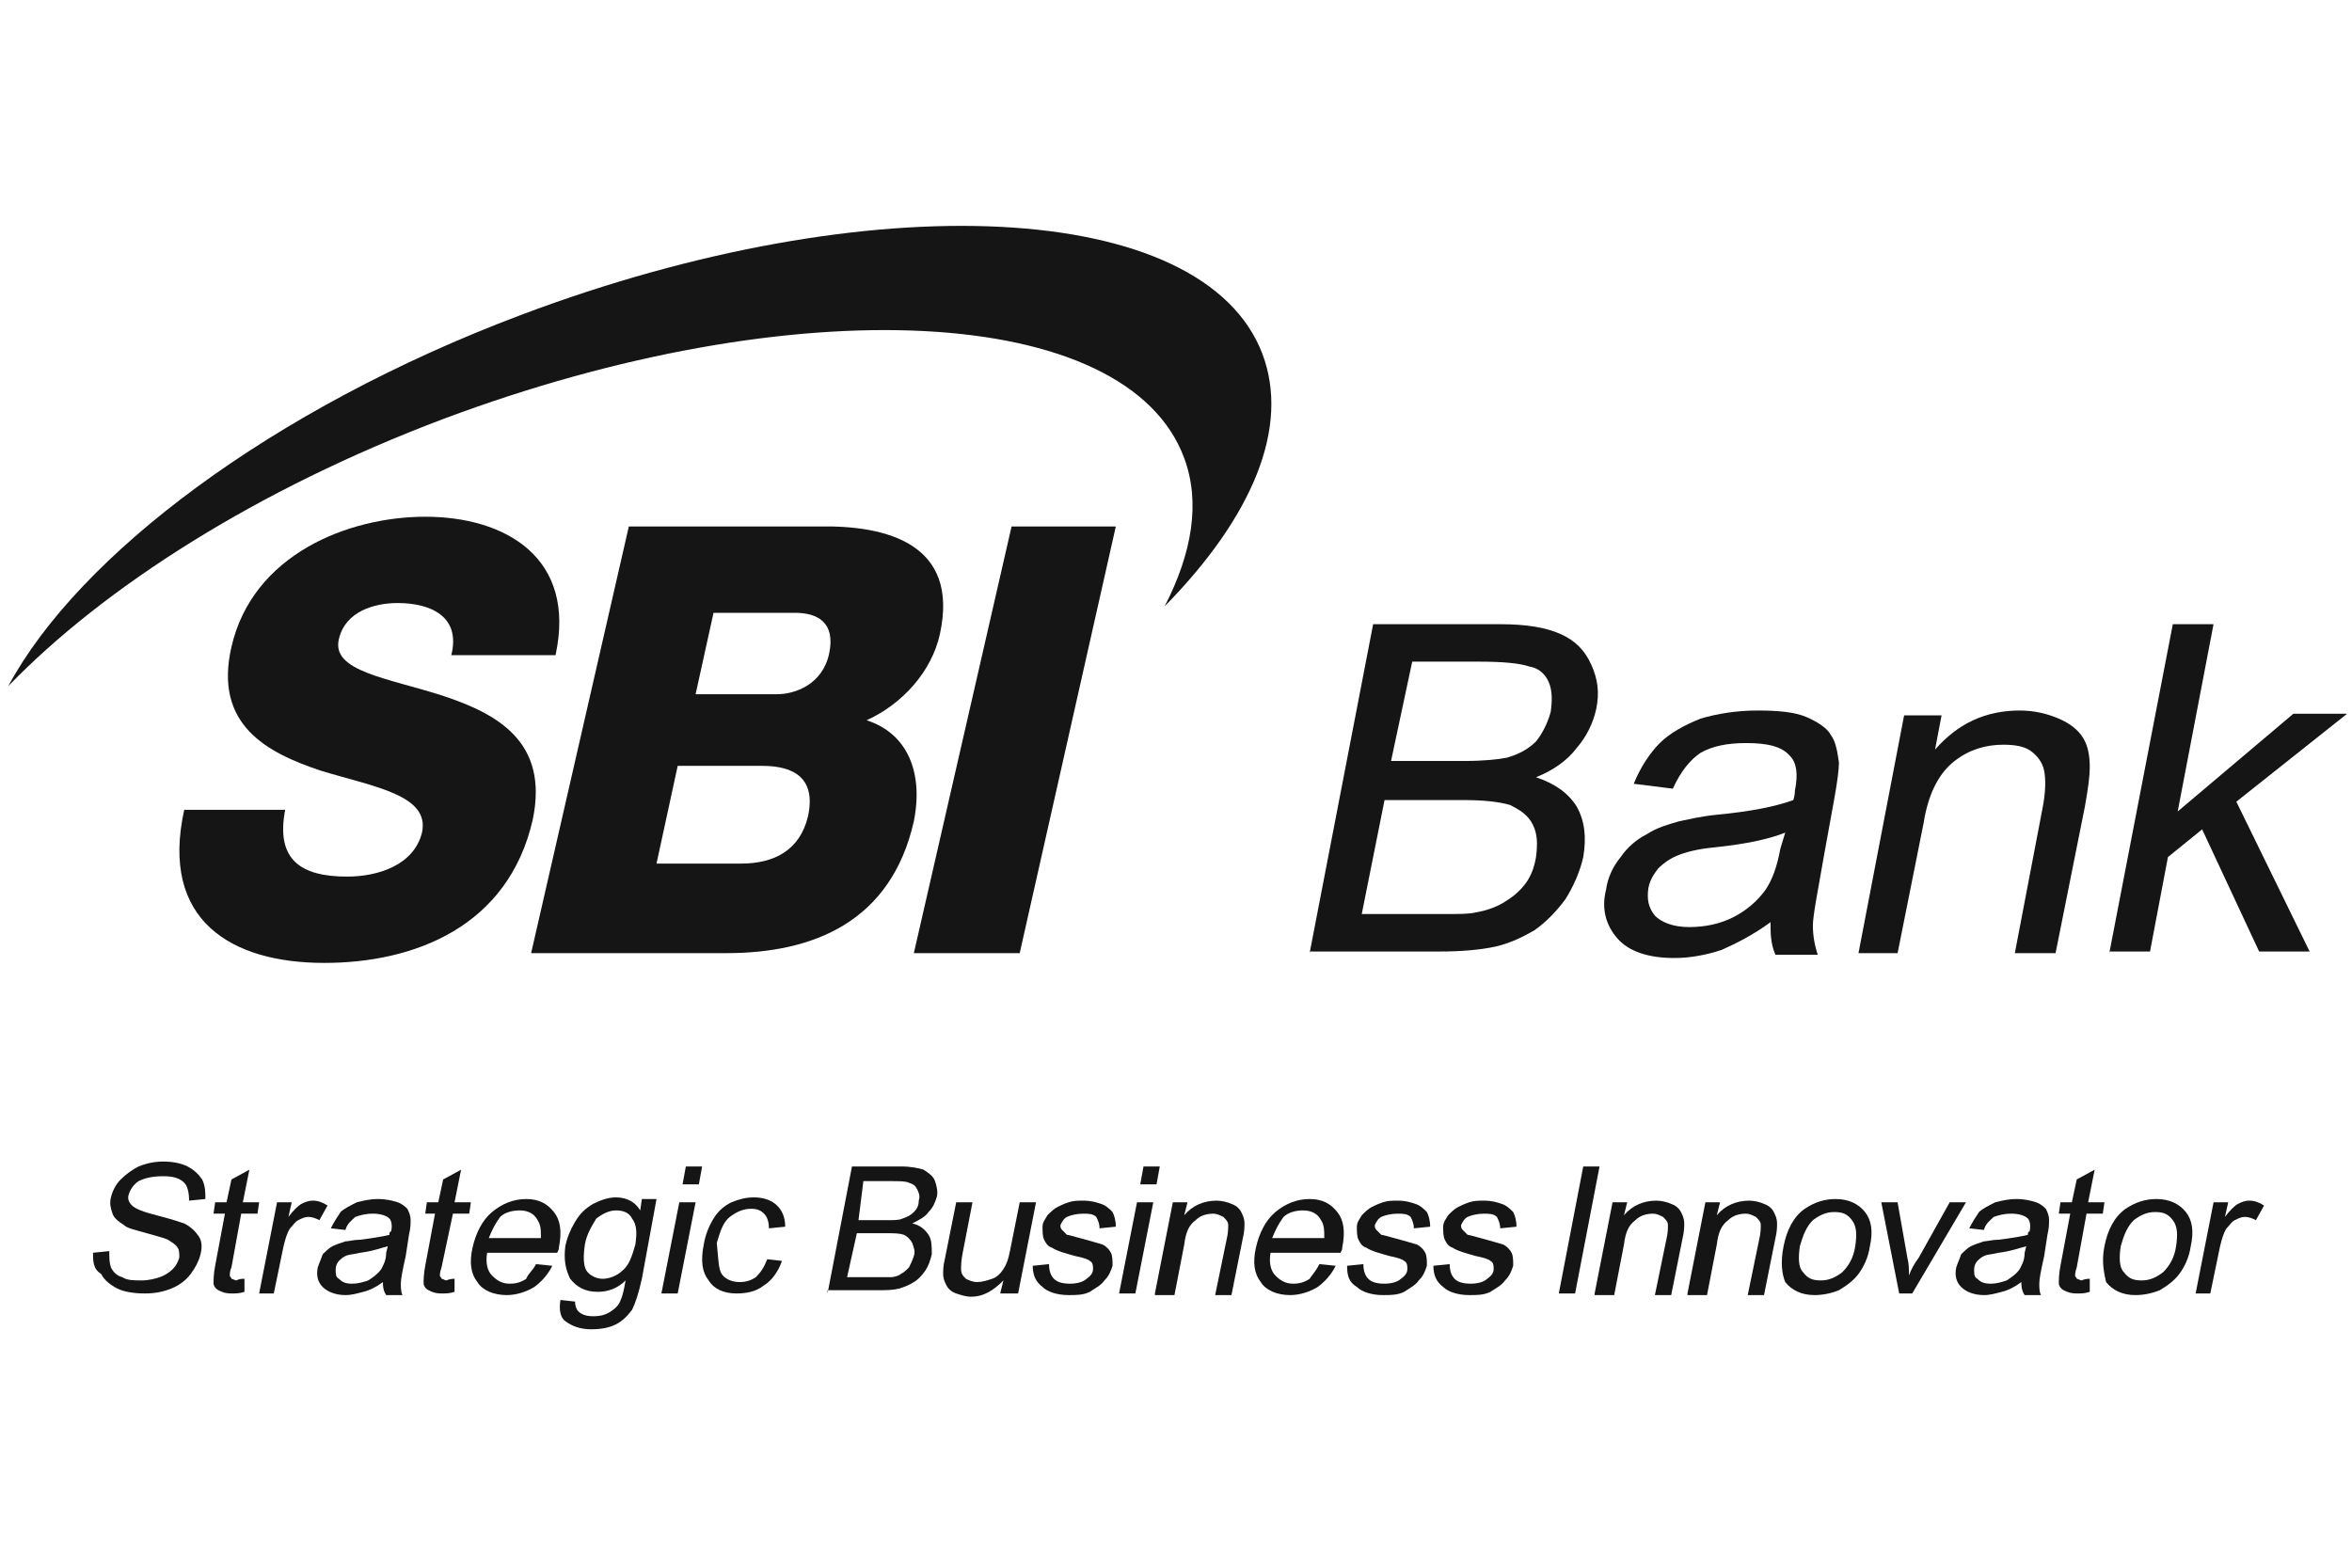 <svg width="120" height="80" viewBox="0 0 120 80" fill="none" xmlns="http://www.w3.org/2000/svg">
<path d="M4.745 63.928L5.576 63.845C5.576 64.178 5.576 64.427 5.659 64.676C5.742 64.843 5.908 65.092 6.241 65.175C6.49 65.341 6.823 65.341 7.238 65.341C7.57 65.341 7.903 65.258 8.152 65.175C8.401 65.092 8.651 64.926 8.817 64.76C8.983 64.593 9.066 64.427 9.149 64.178C9.149 64.012 9.149 63.762 9.066 63.679C8.983 63.513 8.817 63.43 8.568 63.264C8.401 63.181 8.069 63.098 7.487 62.931C6.906 62.765 6.49 62.682 6.324 62.516C6.075 62.35 5.825 62.184 5.742 61.934C5.659 61.685 5.576 61.436 5.659 61.103C5.742 60.771 5.908 60.438 6.158 60.189C6.407 59.94 6.739 59.691 7.072 59.524C7.487 59.358 7.903 59.275 8.318 59.275C8.817 59.275 9.232 59.358 9.565 59.524C9.897 59.691 10.146 59.94 10.313 60.189C10.479 60.522 10.479 60.854 10.479 61.186L9.648 61.27C9.648 60.854 9.565 60.522 9.399 60.355C9.149 60.106 8.817 60.023 8.318 60.023C7.82 60.023 7.404 60.106 7.072 60.272C6.823 60.438 6.656 60.688 6.573 60.937C6.49 61.186 6.573 61.352 6.739 61.519C6.906 61.685 7.321 61.851 7.986 62.017C8.651 62.184 9.149 62.35 9.399 62.433C9.731 62.599 9.98 62.848 10.146 63.098C10.313 63.347 10.313 63.679 10.229 64.012C10.146 64.344 9.98 64.676 9.731 65.009C9.482 65.341 9.149 65.59 8.734 65.757C8.318 65.923 7.903 66.006 7.404 66.006C6.823 66.006 6.324 65.923 5.992 65.757C5.659 65.59 5.327 65.341 5.161 65.009C4.745 64.76 4.745 64.344 4.745 63.928Z" fill="#151515"/>
<path d="M12.473 65.258V65.923C12.224 66.006 12.058 66.006 11.809 66.006C11.476 66.006 11.31 65.923 11.144 65.84C10.978 65.757 10.895 65.591 10.895 65.507C10.895 65.341 10.895 65.009 10.978 64.593L11.476 61.934H10.895L10.978 61.353H11.559L11.809 60.189L12.723 59.691L12.39 61.353H13.221L13.138 61.934H12.307L11.809 64.676C11.726 64.843 11.726 65.009 11.726 65.092C11.726 65.175 11.809 65.175 11.809 65.258C11.892 65.258 11.975 65.341 12.058 65.341C12.224 65.258 12.307 65.258 12.473 65.258Z" fill="#151515"/>
<path d="M13.221 66.006L14.135 61.353H14.883L14.716 62.1C14.966 61.768 15.215 61.519 15.381 61.436C15.547 61.353 15.714 61.27 15.963 61.27C16.212 61.27 16.461 61.353 16.711 61.519L16.295 62.267C16.129 62.184 15.963 62.1 15.714 62.1C15.547 62.1 15.381 62.184 15.215 62.267C15.049 62.35 14.966 62.516 14.8 62.682C14.633 62.931 14.55 63.264 14.467 63.596L13.969 66.006H13.221Z" fill="#151515"/>
<path d="M19.537 65.424C19.204 65.674 18.872 65.84 18.54 65.923C18.207 66.006 17.958 66.089 17.625 66.089C17.127 66.089 16.711 65.923 16.462 65.674C16.213 65.424 16.13 65.092 16.213 64.677C16.296 64.427 16.379 64.261 16.462 64.012C16.628 63.846 16.794 63.679 16.961 63.596C17.127 63.513 17.376 63.43 17.625 63.347C17.792 63.347 18.041 63.264 18.373 63.264C19.038 63.181 19.537 63.098 19.869 63.015C19.869 62.931 19.869 62.848 19.952 62.848C20.035 62.516 19.952 62.267 19.869 62.184C19.703 62.017 19.37 61.934 19.038 61.934C18.623 61.934 18.373 62.017 18.124 62.101C17.958 62.267 17.709 62.433 17.625 62.765L16.878 62.682C17.044 62.35 17.21 62.101 17.376 61.851C17.542 61.685 17.875 61.519 18.207 61.353C18.54 61.27 18.872 61.187 19.287 61.187C19.703 61.187 20.035 61.27 20.285 61.353C20.534 61.436 20.7 61.602 20.783 61.685C20.866 61.851 20.949 62.017 20.949 62.267C20.949 62.433 20.949 62.682 20.866 63.015L20.7 64.095C20.534 64.843 20.451 65.258 20.451 65.507C20.451 65.674 20.451 65.923 20.534 66.089H19.703C19.537 65.84 19.537 65.591 19.537 65.424ZM19.786 63.596C19.453 63.679 19.038 63.846 18.373 63.929C18.041 64.012 17.792 64.012 17.625 64.095C17.459 64.178 17.376 64.261 17.293 64.344C17.21 64.427 17.127 64.594 17.127 64.76C17.127 65.009 17.127 65.175 17.293 65.258C17.459 65.424 17.625 65.507 17.958 65.507C18.29 65.507 18.54 65.424 18.789 65.341C19.038 65.175 19.287 65.009 19.453 64.76C19.537 64.594 19.703 64.344 19.703 63.929L19.786 63.596Z" fill="#151515"/>
<path d="M23.192 65.258V65.923C22.943 66.006 22.777 66.006 22.527 66.006C22.195 66.006 22.029 65.923 21.863 65.84C21.696 65.757 21.613 65.591 21.613 65.507C21.613 65.341 21.613 65.009 21.696 64.593L22.195 61.934H21.696L21.779 61.353H22.361L22.61 60.189L23.524 59.691L23.192 61.353H24.023L23.94 61.934H23.109L22.527 64.676C22.444 64.926 22.444 65.009 22.444 65.092C22.444 65.175 22.527 65.175 22.527 65.258C22.61 65.258 22.694 65.341 22.777 65.341C22.943 65.258 23.109 65.258 23.192 65.258Z" fill="#151515"/>
<path d="M27.347 64.51L28.178 64.594C27.929 65.092 27.597 65.424 27.264 65.674C26.849 65.923 26.35 66.089 25.852 66.089C25.187 66.089 24.605 65.84 24.356 65.424C24.023 65.009 23.94 64.427 24.107 63.679C24.273 62.931 24.605 62.267 25.104 61.851C25.602 61.436 26.184 61.187 26.849 61.187C27.514 61.187 27.929 61.436 28.261 61.851C28.594 62.267 28.677 62.848 28.511 63.679C28.511 63.763 28.511 63.763 28.427 63.929H24.854C24.771 64.427 24.854 64.843 25.104 65.092C25.353 65.341 25.602 65.507 26.018 65.507C26.35 65.507 26.599 65.424 26.849 65.258C26.932 65.009 27.181 64.843 27.347 64.51ZM24.938 63.181H27.597C27.597 62.765 27.597 62.516 27.43 62.267C27.264 61.934 26.932 61.768 26.516 61.768C26.184 61.768 25.768 61.851 25.519 62.101C25.27 62.433 25.104 62.765 24.938 63.181Z" fill="#151515"/>
<path d="M28.594 66.338L29.341 66.421C29.341 66.671 29.425 66.837 29.508 66.92C29.674 67.086 29.923 67.169 30.256 67.169C30.671 67.169 30.92 67.086 31.17 66.92C31.419 66.754 31.585 66.588 31.668 66.338C31.751 66.172 31.834 65.84 31.918 65.341C31.502 65.757 31.003 65.923 30.505 65.923C29.84 65.923 29.425 65.674 29.092 65.258C28.843 64.76 28.76 64.261 28.843 63.596C28.926 63.181 29.092 62.765 29.341 62.35C29.591 61.934 29.84 61.685 30.256 61.436C30.588 61.27 31.003 61.103 31.419 61.103C32.001 61.103 32.416 61.353 32.665 61.768L32.748 61.186H33.496L32.748 65.258C32.582 66.006 32.416 66.504 32.25 66.837C32.001 67.169 31.751 67.419 31.419 67.585C31.087 67.751 30.671 67.834 30.172 67.834C29.591 67.834 29.175 67.668 28.843 67.419C28.594 67.252 28.511 66.837 28.594 66.338ZM29.84 63.513C29.757 64.095 29.757 64.593 29.923 64.843C30.089 65.092 30.422 65.258 30.754 65.258C31.087 65.258 31.502 65.092 31.751 64.843C32.084 64.593 32.25 64.095 32.416 63.513C32.499 62.931 32.499 62.516 32.25 62.184C32.084 61.851 31.751 61.768 31.419 61.768C31.087 61.768 30.754 61.934 30.422 62.184C30.172 62.599 29.923 63.014 29.84 63.513Z" fill="#151515"/>
<path d="M33.745 66.006L34.659 61.353H35.49L34.576 66.006H33.745ZM34.825 60.439L34.992 59.525H35.822L35.656 60.439H34.825Z" fill="#151515"/>
<path d="M39.147 64.261L39.895 64.344C39.729 64.843 39.396 65.341 38.981 65.591C38.565 65.923 38.067 66.006 37.568 66.006C36.904 66.006 36.405 65.757 36.156 65.341C35.823 64.926 35.74 64.344 35.906 63.513C35.989 63.014 36.156 62.599 36.405 62.184C36.654 61.768 36.987 61.519 37.319 61.353C37.734 61.186 38.067 61.103 38.482 61.103C38.981 61.103 39.396 61.27 39.646 61.519C39.895 61.768 40.061 62.1 40.061 62.599L39.23 62.682C39.23 62.35 39.147 62.1 38.981 61.934C38.815 61.768 38.648 61.685 38.316 61.685C37.901 61.685 37.568 61.851 37.236 62.1C36.904 62.35 36.737 62.848 36.571 63.43C36.654 64.261 36.654 64.76 36.82 65.009C36.987 65.258 37.319 65.424 37.734 65.424C38.067 65.424 38.316 65.341 38.565 65.175C38.815 64.926 38.981 64.676 39.147 64.261Z" fill="#151515"/>
<path d="M42.222 66.006L43.468 59.525H45.961C46.46 59.525 46.875 59.608 47.124 59.691C47.374 59.857 47.623 60.023 47.706 60.273C47.789 60.522 47.872 60.854 47.789 61.103C47.706 61.353 47.623 61.602 47.374 61.851C47.208 62.101 46.875 62.267 46.543 62.433C46.958 62.516 47.208 62.765 47.374 63.015C47.54 63.264 47.54 63.596 47.54 64.012C47.457 64.344 47.374 64.594 47.208 64.843C47.041 65.092 46.792 65.341 46.626 65.424C46.377 65.591 46.127 65.674 45.878 65.757C45.545 65.84 45.213 65.84 44.798 65.84H42.222V66.006ZM43.219 65.175H44.881C45.13 65.175 45.379 65.175 45.462 65.175C45.629 65.175 45.878 65.092 45.961 65.009C46.127 64.926 46.21 64.843 46.377 64.677C46.46 64.51 46.543 64.344 46.626 64.095C46.709 63.846 46.626 63.679 46.543 63.43C46.46 63.264 46.293 63.098 46.127 63.015C45.878 62.932 45.629 62.932 45.213 62.932H43.717L43.219 65.175ZM43.8 62.267H45.213C45.629 62.267 45.878 62.267 46.044 62.184C46.293 62.101 46.46 62.017 46.626 61.851C46.792 61.685 46.875 61.519 46.875 61.27C46.958 61.02 46.875 60.854 46.792 60.688C46.709 60.522 46.626 60.439 46.377 60.356C46.21 60.273 45.878 60.273 45.379 60.273H44.05L43.8 62.267Z" fill="#151515"/>
<path d="M51.029 66.006L51.196 65.341C50.697 65.84 50.199 66.172 49.534 66.172C49.284 66.172 49.035 66.089 48.786 66.006C48.537 65.923 48.37 65.757 48.287 65.591C48.204 65.424 48.121 65.258 48.121 65.009C48.121 64.843 48.121 64.594 48.204 64.261L48.786 61.353H49.617L49.118 63.929C49.035 64.344 49.035 64.594 49.035 64.76C49.035 65.009 49.118 65.092 49.284 65.258C49.451 65.341 49.617 65.424 49.866 65.424C50.115 65.424 50.365 65.341 50.614 65.258C50.863 65.175 51.029 65.009 51.196 64.76C51.362 64.51 51.445 64.261 51.528 63.846L52.027 61.353H52.858L51.944 66.006H51.029Z" fill="#151515"/>
<path d="M52.691 64.593L53.522 64.51C53.522 64.843 53.605 65.092 53.772 65.258C53.938 65.424 54.187 65.507 54.603 65.507C54.935 65.507 55.267 65.424 55.434 65.258C55.683 65.092 55.766 64.926 55.766 64.76C55.766 64.593 55.766 64.427 55.6 64.344C55.517 64.261 55.267 64.178 54.852 64.095C54.27 63.929 53.938 63.846 53.689 63.679C53.439 63.596 53.356 63.43 53.273 63.264C53.19 63.098 53.19 62.848 53.19 62.599C53.19 62.35 53.356 62.184 53.439 62.017C53.605 61.851 53.772 61.685 53.938 61.602C54.104 61.519 54.27 61.436 54.52 61.353C54.769 61.27 55.018 61.27 55.267 61.27C55.683 61.27 55.932 61.353 56.181 61.436C56.431 61.519 56.597 61.685 56.763 61.851C56.846 62.017 56.929 62.267 56.929 62.599L56.098 62.682C56.098 62.433 56.015 62.267 55.932 62.1C55.766 61.934 55.517 61.934 55.267 61.934C54.935 61.934 54.603 62.017 54.436 62.1C54.27 62.184 54.187 62.35 54.104 62.516C54.104 62.599 54.104 62.682 54.187 62.765C54.27 62.848 54.353 62.931 54.436 63.014C54.52 63.014 54.769 63.098 55.101 63.181C55.683 63.347 56.015 63.43 56.264 63.513C56.431 63.596 56.597 63.762 56.68 63.929C56.763 64.095 56.763 64.344 56.763 64.593C56.68 64.843 56.597 65.092 56.348 65.341C56.181 65.591 55.849 65.757 55.6 65.923C55.267 66.089 54.935 66.089 54.52 66.089C53.938 66.089 53.439 65.923 53.19 65.674C52.858 65.424 52.691 65.092 52.691 64.593Z" fill="#151515"/>
<path d="M57.096 66.006L58.01 61.353H58.841L57.927 66.006H57.096ZM58.176 60.439L58.342 59.525H59.173L59.007 60.439H58.176Z" fill="#151515"/>
<path d="M58.924 66.006L59.838 61.353H60.586L60.42 62.017C60.835 61.519 61.417 61.27 62.081 61.27C62.331 61.27 62.663 61.353 62.829 61.436C63.079 61.519 63.245 61.685 63.328 61.851C63.411 62.017 63.494 62.184 63.494 62.433C63.494 62.599 63.494 62.848 63.411 63.181L62.829 66.089H61.998L62.58 63.264C62.663 62.931 62.663 62.682 62.663 62.516C62.663 62.35 62.58 62.267 62.414 62.1C62.248 62.017 62.081 61.934 61.915 61.934C61.583 61.934 61.251 62.017 61.001 62.267C60.669 62.516 60.503 62.848 60.42 63.513L59.921 66.089H58.924V66.006Z" fill="#151515"/>
<path d="M67.316 64.51L68.147 64.594C67.898 65.092 67.565 65.424 67.233 65.674C66.817 65.923 66.319 66.089 65.82 66.089C65.156 66.089 64.574 65.84 64.325 65.424C63.992 65.009 63.909 64.427 64.075 63.679C64.242 62.931 64.574 62.267 65.072 61.851C65.571 61.436 66.153 61.187 66.817 61.187C67.482 61.187 67.898 61.436 68.23 61.851C68.562 62.267 68.646 62.848 68.479 63.679C68.479 63.763 68.479 63.763 68.396 63.929H64.823C64.74 64.427 64.823 64.843 65.072 65.092C65.322 65.341 65.571 65.507 65.987 65.507C66.319 65.507 66.568 65.424 66.817 65.258C66.984 65.009 67.15 64.843 67.316 64.51ZM64.906 63.181H67.565C67.565 62.765 67.565 62.516 67.399 62.267C67.233 61.934 66.9 61.768 66.485 61.768C66.153 61.768 65.737 61.851 65.488 62.101C65.239 62.433 65.072 62.765 64.906 63.181Z" fill="#151515"/>
<path d="M68.73 64.593L69.561 64.51C69.561 64.843 69.644 65.092 69.81 65.258C69.976 65.424 70.225 65.507 70.641 65.507C70.973 65.507 71.305 65.424 71.472 65.258C71.721 65.092 71.804 64.926 71.804 64.76C71.804 64.593 71.804 64.427 71.638 64.344C71.555 64.261 71.305 64.178 70.89 64.095C70.308 63.929 69.976 63.846 69.727 63.679C69.477 63.596 69.394 63.43 69.311 63.264C69.228 63.098 69.228 62.848 69.228 62.599C69.228 62.35 69.394 62.184 69.477 62.017C69.644 61.851 69.81 61.685 69.976 61.602C70.142 61.519 70.308 61.436 70.558 61.353C70.807 61.27 71.056 61.27 71.305 61.27C71.721 61.27 71.97 61.353 72.219 61.436C72.469 61.519 72.635 61.685 72.801 61.851C72.884 62.017 72.967 62.267 72.967 62.599L72.136 62.682C72.136 62.433 72.053 62.267 71.97 62.1C71.804 61.934 71.555 61.934 71.305 61.934C70.973 61.934 70.641 62.017 70.475 62.1C70.308 62.184 70.225 62.35 70.142 62.516C70.142 62.599 70.142 62.682 70.225 62.765C70.308 62.848 70.391 62.931 70.475 63.014C70.558 63.014 70.807 63.098 71.139 63.181C71.721 63.347 72.053 63.43 72.303 63.513C72.469 63.596 72.635 63.762 72.718 63.929C72.801 64.095 72.801 64.344 72.801 64.593C72.718 64.843 72.635 65.092 72.386 65.341C72.219 65.591 71.887 65.757 71.638 65.923C71.305 66.089 70.973 66.089 70.558 66.089C69.976 66.089 69.477 65.923 69.228 65.674C68.813 65.424 68.73 65.092 68.73 64.593Z" fill="#151515"/>
<path d="M73.133 64.593L73.964 64.51C73.964 64.843 74.047 65.092 74.213 65.258C74.379 65.424 74.629 65.507 75.044 65.507C75.376 65.507 75.709 65.424 75.875 65.258C76.124 65.092 76.207 64.926 76.207 64.76C76.207 64.593 76.207 64.427 76.041 64.344C75.958 64.261 75.709 64.178 75.293 64.095C74.712 63.929 74.379 63.846 74.13 63.679C73.881 63.596 73.798 63.43 73.715 63.264C73.631 63.098 73.631 62.848 73.631 62.599C73.631 62.35 73.798 62.184 73.881 62.017C74.047 61.851 74.213 61.685 74.379 61.602C74.545 61.519 74.712 61.436 74.961 61.353C75.21 61.27 75.46 61.27 75.709 61.27C76.124 61.27 76.374 61.353 76.623 61.436C76.872 61.519 77.038 61.685 77.204 61.851C77.288 62.017 77.371 62.267 77.371 62.599L76.54 62.682C76.54 62.433 76.457 62.267 76.374 62.1C76.207 61.934 75.958 61.934 75.709 61.934C75.376 61.934 75.044 62.017 74.878 62.1C74.712 62.184 74.629 62.35 74.545 62.516C74.545 62.599 74.545 62.682 74.629 62.765C74.712 62.848 74.795 62.931 74.878 63.014C74.961 63.014 75.21 63.098 75.543 63.181C76.124 63.347 76.457 63.43 76.706 63.513C76.872 63.596 77.038 63.762 77.121 63.929C77.204 64.095 77.204 64.344 77.204 64.593C77.121 64.843 77.038 65.092 76.789 65.341C76.623 65.591 76.29 65.757 76.041 65.923C75.709 66.089 75.376 66.089 74.961 66.089C74.379 66.089 73.881 65.923 73.631 65.674C73.299 65.424 73.133 65.092 73.133 64.593Z" fill="#151515"/>
<path d="M79.531 66.006L80.778 59.525H81.609L80.362 66.006H79.531Z" fill="#151515"/>
<path d="M81.359 66.006L82.273 61.353H83.021L82.855 62.017C83.271 61.519 83.852 61.27 84.517 61.27C84.766 61.27 85.099 61.353 85.265 61.436C85.514 61.519 85.68 61.685 85.763 61.851C85.847 62.017 85.93 62.184 85.93 62.433C85.93 62.599 85.93 62.848 85.847 63.181L85.265 66.089H84.434L85.016 63.264C85.099 62.931 85.099 62.682 85.099 62.516C85.099 62.35 85.016 62.267 84.849 62.1C84.683 62.017 84.517 61.934 84.351 61.934C84.018 61.934 83.686 62.017 83.437 62.267C83.104 62.516 82.938 62.848 82.855 63.513L82.356 66.089H81.359V66.006Z" fill="#151515"/>
<path d="M86.096 66.006L87.01 61.353H87.758L87.591 62.017C88.007 61.519 88.589 61.27 89.253 61.27C89.503 61.27 89.835 61.353 90.001 61.436C90.251 61.519 90.417 61.685 90.5 61.851C90.583 62.017 90.666 62.184 90.666 62.433C90.666 62.599 90.666 62.848 90.583 63.181L90.001 66.089H89.17L89.752 63.264C89.835 62.931 89.835 62.682 89.835 62.516C89.835 62.35 89.752 62.267 89.586 62.1C89.419 62.017 89.253 61.934 89.087 61.934C88.755 61.934 88.422 62.017 88.173 62.267C87.841 62.516 87.674 62.848 87.591 63.513L87.093 66.089H86.096V66.006Z" fill="#151515"/>
<path d="M90.999 63.596C91.165 62.765 91.497 62.101 92.079 61.685C92.578 61.353 93.076 61.187 93.658 61.187C94.323 61.187 94.821 61.436 95.154 61.851C95.486 62.267 95.569 62.848 95.403 63.596C95.32 64.178 95.07 64.677 94.821 65.009C94.572 65.341 94.24 65.591 93.824 65.84C93.409 66.006 92.993 66.089 92.578 66.089C91.913 66.089 91.414 65.84 91.082 65.424C90.916 65.009 90.833 64.427 90.999 63.596ZM91.83 63.596C91.747 64.178 91.747 64.677 91.996 64.926C92.245 65.258 92.495 65.341 92.91 65.341C93.326 65.341 93.658 65.175 93.99 64.926C94.323 64.594 94.572 64.178 94.655 63.596C94.738 63.015 94.738 62.599 94.489 62.267C94.24 61.934 93.99 61.851 93.575 61.851C93.159 61.851 92.827 62.017 92.495 62.267C92.162 62.599 91.996 63.015 91.83 63.596Z" fill="#151515"/>
<path d="M96.898 66.006L95.984 61.353H96.815L97.314 64.178C97.397 64.51 97.397 64.76 97.397 65.092C97.48 64.843 97.646 64.51 97.896 64.178L99.474 61.353H100.305L97.563 66.006H96.898Z" fill="#151515"/>
<path d="M103.131 65.424C102.799 65.674 102.467 65.84 102.134 65.923C101.802 66.006 101.553 66.089 101.22 66.089C100.722 66.089 100.306 65.923 100.057 65.674C99.808 65.424 99.724 65.092 99.808 64.677C99.891 64.427 99.974 64.261 100.057 64.012C100.223 63.846 100.389 63.679 100.555 63.596C100.722 63.513 100.971 63.43 101.22 63.347C101.386 63.347 101.636 63.264 101.968 63.264C102.633 63.181 103.131 63.098 103.464 63.015C103.464 62.931 103.464 62.848 103.547 62.848C103.63 62.516 103.547 62.267 103.464 62.184C103.298 62.017 102.965 61.934 102.633 61.934C102.217 61.934 101.968 62.017 101.719 62.101C101.553 62.267 101.303 62.433 101.22 62.765L100.472 62.682C100.638 62.35 100.805 62.101 100.971 61.851C101.137 61.685 101.469 61.519 101.802 61.353C102.134 61.27 102.467 61.187 102.882 61.187C103.298 61.187 103.63 61.27 103.879 61.353C104.129 61.436 104.295 61.602 104.378 61.685C104.461 61.851 104.544 62.017 104.544 62.267C104.544 62.433 104.544 62.682 104.461 63.015L104.295 64.095C104.129 64.843 104.045 65.258 104.045 65.507C104.045 65.674 104.045 65.923 104.129 66.089H103.298C103.131 65.84 103.131 65.591 103.131 65.424ZM103.381 63.596C103.048 63.679 102.633 63.846 101.968 63.929C101.636 64.012 101.386 64.012 101.22 64.095C101.054 64.178 100.971 64.261 100.888 64.344C100.805 64.427 100.722 64.594 100.722 64.76C100.722 65.009 100.722 65.175 100.888 65.258C101.054 65.424 101.22 65.507 101.553 65.507C101.885 65.507 102.134 65.424 102.383 65.341C102.633 65.175 102.882 65.009 103.048 64.76C103.131 64.594 103.298 64.344 103.298 63.929L103.381 63.596Z" fill="#151515"/>
<path d="M106.621 65.258V65.923C106.372 66.006 106.205 66.006 105.956 66.006C105.624 66.006 105.457 65.923 105.291 65.84C105.125 65.757 105.042 65.591 105.042 65.507C105.042 65.341 105.042 65.009 105.125 64.593L105.624 61.934H105.042L105.125 61.353H105.707L105.956 60.189L106.87 59.691L106.538 61.353H107.369L107.286 61.934H106.455L105.956 64.676C105.873 64.926 105.873 65.009 105.873 65.092C105.873 65.175 105.956 65.175 105.956 65.258C106.039 65.258 106.122 65.341 106.205 65.341C106.372 65.258 106.538 65.258 106.621 65.258Z" fill="#151515"/>
<path d="M107.369 63.596C107.535 62.765 107.868 62.101 108.449 61.685C108.948 61.353 109.446 61.187 110.028 61.187C110.693 61.187 111.191 61.436 111.524 61.851C111.856 62.267 111.939 62.848 111.773 63.596C111.69 64.178 111.441 64.677 111.191 65.009C110.942 65.341 110.61 65.591 110.194 65.84C109.779 66.006 109.363 66.089 108.948 66.089C108.283 66.089 107.784 65.84 107.452 65.424C107.369 65.009 107.203 64.427 107.369 63.596ZM108.2 63.596C108.117 64.178 108.117 64.677 108.366 64.926C108.615 65.258 108.865 65.341 109.28 65.341C109.696 65.341 110.028 65.175 110.36 64.926C110.693 64.594 110.942 64.178 111.025 63.596C111.108 63.015 111.108 62.599 110.859 62.267C110.61 61.934 110.36 61.851 109.945 61.851C109.529 61.851 109.197 62.017 108.865 62.267C108.532 62.599 108.366 63.015 108.2 63.596Z" fill="#151515"/>
<path d="M112.022 66.006L112.937 61.353H113.684L113.518 62.1C113.767 61.768 114.017 61.519 114.183 61.436C114.349 61.353 114.515 61.27 114.765 61.27C115.014 61.27 115.263 61.353 115.513 61.519L115.097 62.267C114.931 62.184 114.765 62.1 114.515 62.1C114.349 62.1 114.183 62.184 114.017 62.267C113.851 62.35 113.767 62.516 113.601 62.682C113.435 62.931 113.352 63.264 113.269 63.596L112.77 66.006H112.022Z" fill="#151515"/>
<path d="M66.817 48.639L70.058 31.853H76.54C77.869 31.853 78.866 32.02 79.614 32.352C80.362 32.684 80.861 33.183 81.193 33.931C81.525 34.678 81.609 35.343 81.442 36.174C81.276 36.922 80.944 37.587 80.445 38.169C79.947 38.833 79.199 39.332 78.368 39.664C79.365 39.997 80.03 40.495 80.445 41.16C80.861 41.908 80.944 42.739 80.778 43.736C80.611 44.484 80.279 45.232 79.863 45.897C79.365 46.561 78.866 47.06 78.285 47.475C77.703 47.808 77.038 48.14 76.29 48.306C75.543 48.472 74.545 48.556 73.465 48.556H66.817V48.639ZM69.477 46.644H73.714C74.462 46.644 74.961 46.644 75.293 46.561C75.792 46.478 76.29 46.312 76.706 46.063C77.121 45.813 77.454 45.564 77.786 45.149C78.118 44.733 78.285 44.235 78.368 43.736C78.451 43.071 78.451 42.573 78.201 42.074C77.952 41.575 77.537 41.326 77.038 41.077C76.457 40.911 75.709 40.828 74.628 40.828H70.64L69.477 46.644ZM70.972 38.833H74.712C75.709 38.833 76.457 38.75 76.872 38.667C77.454 38.501 77.952 38.252 78.368 37.836C78.7 37.421 78.949 36.922 79.116 36.34C79.199 35.759 79.199 35.26 79.032 34.845C78.866 34.429 78.534 34.097 78.035 34.014C77.537 33.848 76.706 33.764 75.459 33.764H72.052L70.972 38.833Z" fill="#151515"/>
<path d="M90.334 47.06C89.42 47.725 88.589 48.14 87.841 48.473C87.093 48.722 86.262 48.888 85.431 48.888C84.102 48.888 83.104 48.556 82.523 47.891C81.941 47.226 81.692 46.395 81.941 45.398C82.024 44.816 82.273 44.235 82.689 43.736C83.021 43.238 83.52 42.822 84.018 42.573C84.517 42.24 85.099 42.074 85.68 41.908C86.096 41.825 86.761 41.659 87.591 41.576C89.337 41.41 90.583 41.16 91.497 40.828C91.58 40.579 91.58 40.329 91.58 40.329C91.746 39.498 91.663 38.917 91.331 38.584C90.915 38.086 90.168 37.919 89.087 37.919C88.09 37.919 87.342 38.086 86.761 38.418C86.262 38.751 85.763 39.332 85.348 40.246L83.354 39.997C83.686 39.166 84.185 38.418 84.683 37.919C85.182 37.421 85.93 37.005 86.761 36.673C87.591 36.424 88.589 36.258 89.669 36.258C90.749 36.258 91.58 36.341 92.162 36.59C92.743 36.839 93.242 37.172 93.408 37.504C93.657 37.836 93.741 38.335 93.824 38.917C93.824 39.249 93.741 39.914 93.574 40.828L93.076 43.57C92.743 45.481 92.494 46.728 92.494 47.226C92.494 47.725 92.577 48.223 92.743 48.722H90.583C90.334 48.14 90.334 47.642 90.334 47.06ZM91.082 42.49C90.251 42.822 89.087 43.071 87.508 43.238C86.594 43.321 86.013 43.487 85.597 43.653C85.182 43.819 84.849 44.069 84.6 44.318C84.351 44.65 84.185 44.9 84.102 45.315C84.018 45.897 84.102 46.312 84.434 46.728C84.766 47.06 85.348 47.309 86.179 47.309C87.01 47.309 87.758 47.143 88.422 46.811C89.087 46.478 89.669 45.98 90.084 45.398C90.417 44.9 90.666 44.235 90.832 43.321L91.082 42.49Z" fill="#151515"/>
<path d="M94.821 48.639L97.148 36.507H99.059L98.727 38.252C99.89 36.922 101.303 36.258 103.048 36.258C103.796 36.258 104.46 36.424 105.042 36.673C105.624 36.922 106.039 37.255 106.289 37.67C106.538 38.086 106.621 38.584 106.621 39.166C106.621 39.581 106.538 40.246 106.372 41.16L104.876 48.639H102.798L104.211 41.243C104.377 40.412 104.377 39.748 104.294 39.332C104.211 38.917 103.962 38.584 103.629 38.335C103.297 38.086 102.798 38.003 102.217 38.003C101.303 38.003 100.472 38.252 99.724 38.834C98.976 39.415 98.394 40.412 98.145 41.991L96.816 48.639H94.821Z" fill="#151515"/>
<path d="M107.617 48.639L110.858 31.853H112.935L111.107 41.409L117.007 36.424H119.749L114.099 40.911L117.838 48.556H115.262L112.354 42.323L110.609 43.736L109.695 48.556H107.617V48.639Z" fill="#151515"/>
<path d="M14.55 41.326C14.052 43.902 15.381 44.733 17.708 44.733C19.287 44.733 21.115 44.152 21.53 42.49C21.946 40.579 19.121 40.163 16.379 39.332C13.636 38.418 10.894 37.005 11.808 33.017C12.889 28.28 17.791 26.369 21.697 26.369C25.768 26.369 29.425 28.447 28.344 33.432H23.026C23.525 31.438 21.946 30.773 20.284 30.773C19.121 30.773 17.625 31.189 17.293 32.601C16.877 34.263 19.785 34.596 22.611 35.51C25.353 36.424 28.012 37.836 27.181 41.825C25.935 47.309 21.115 49.138 16.545 49.138C11.808 49.138 8.152 46.977 9.399 41.326H14.55Z" fill="#151515"/>
<path d="M51.611 26.868H56.929L52.026 48.639H46.625L51.611 26.868Z" fill="#151515"/>
<path d="M32.083 26.868H41.723C45.296 26.785 48.952 27.782 47.955 32.352C47.539 34.264 46.044 35.925 44.215 36.756C46.293 37.421 47.124 39.415 46.625 41.908C45.462 47.06 41.473 48.639 37.069 48.639H27.098L32.083 26.868ZM35.49 35.427H39.645C40.559 35.427 41.972 34.928 42.304 33.349C42.637 31.771 41.723 31.272 40.559 31.272H36.404L35.49 35.427ZM33.496 44.069H37.817C39.479 44.069 40.809 43.404 41.224 41.659C41.639 39.748 40.559 39.083 38.897 39.083H34.576L33.496 44.069Z" fill="#151515"/>
<path d="M64.408 18.059C61.416 10.165 44.465 9.334 26.599 16.065C13.802 20.885 3.997 28.363 0.424 35.011C5.327 29.942 13.137 24.956 22.61 21.383C40.559 14.652 57.511 15.483 60.419 23.378C61.25 25.621 60.835 28.197 59.422 30.939C63.909 26.369 65.82 21.799 64.408 18.059Z" fill="#151515"/>
</svg>
